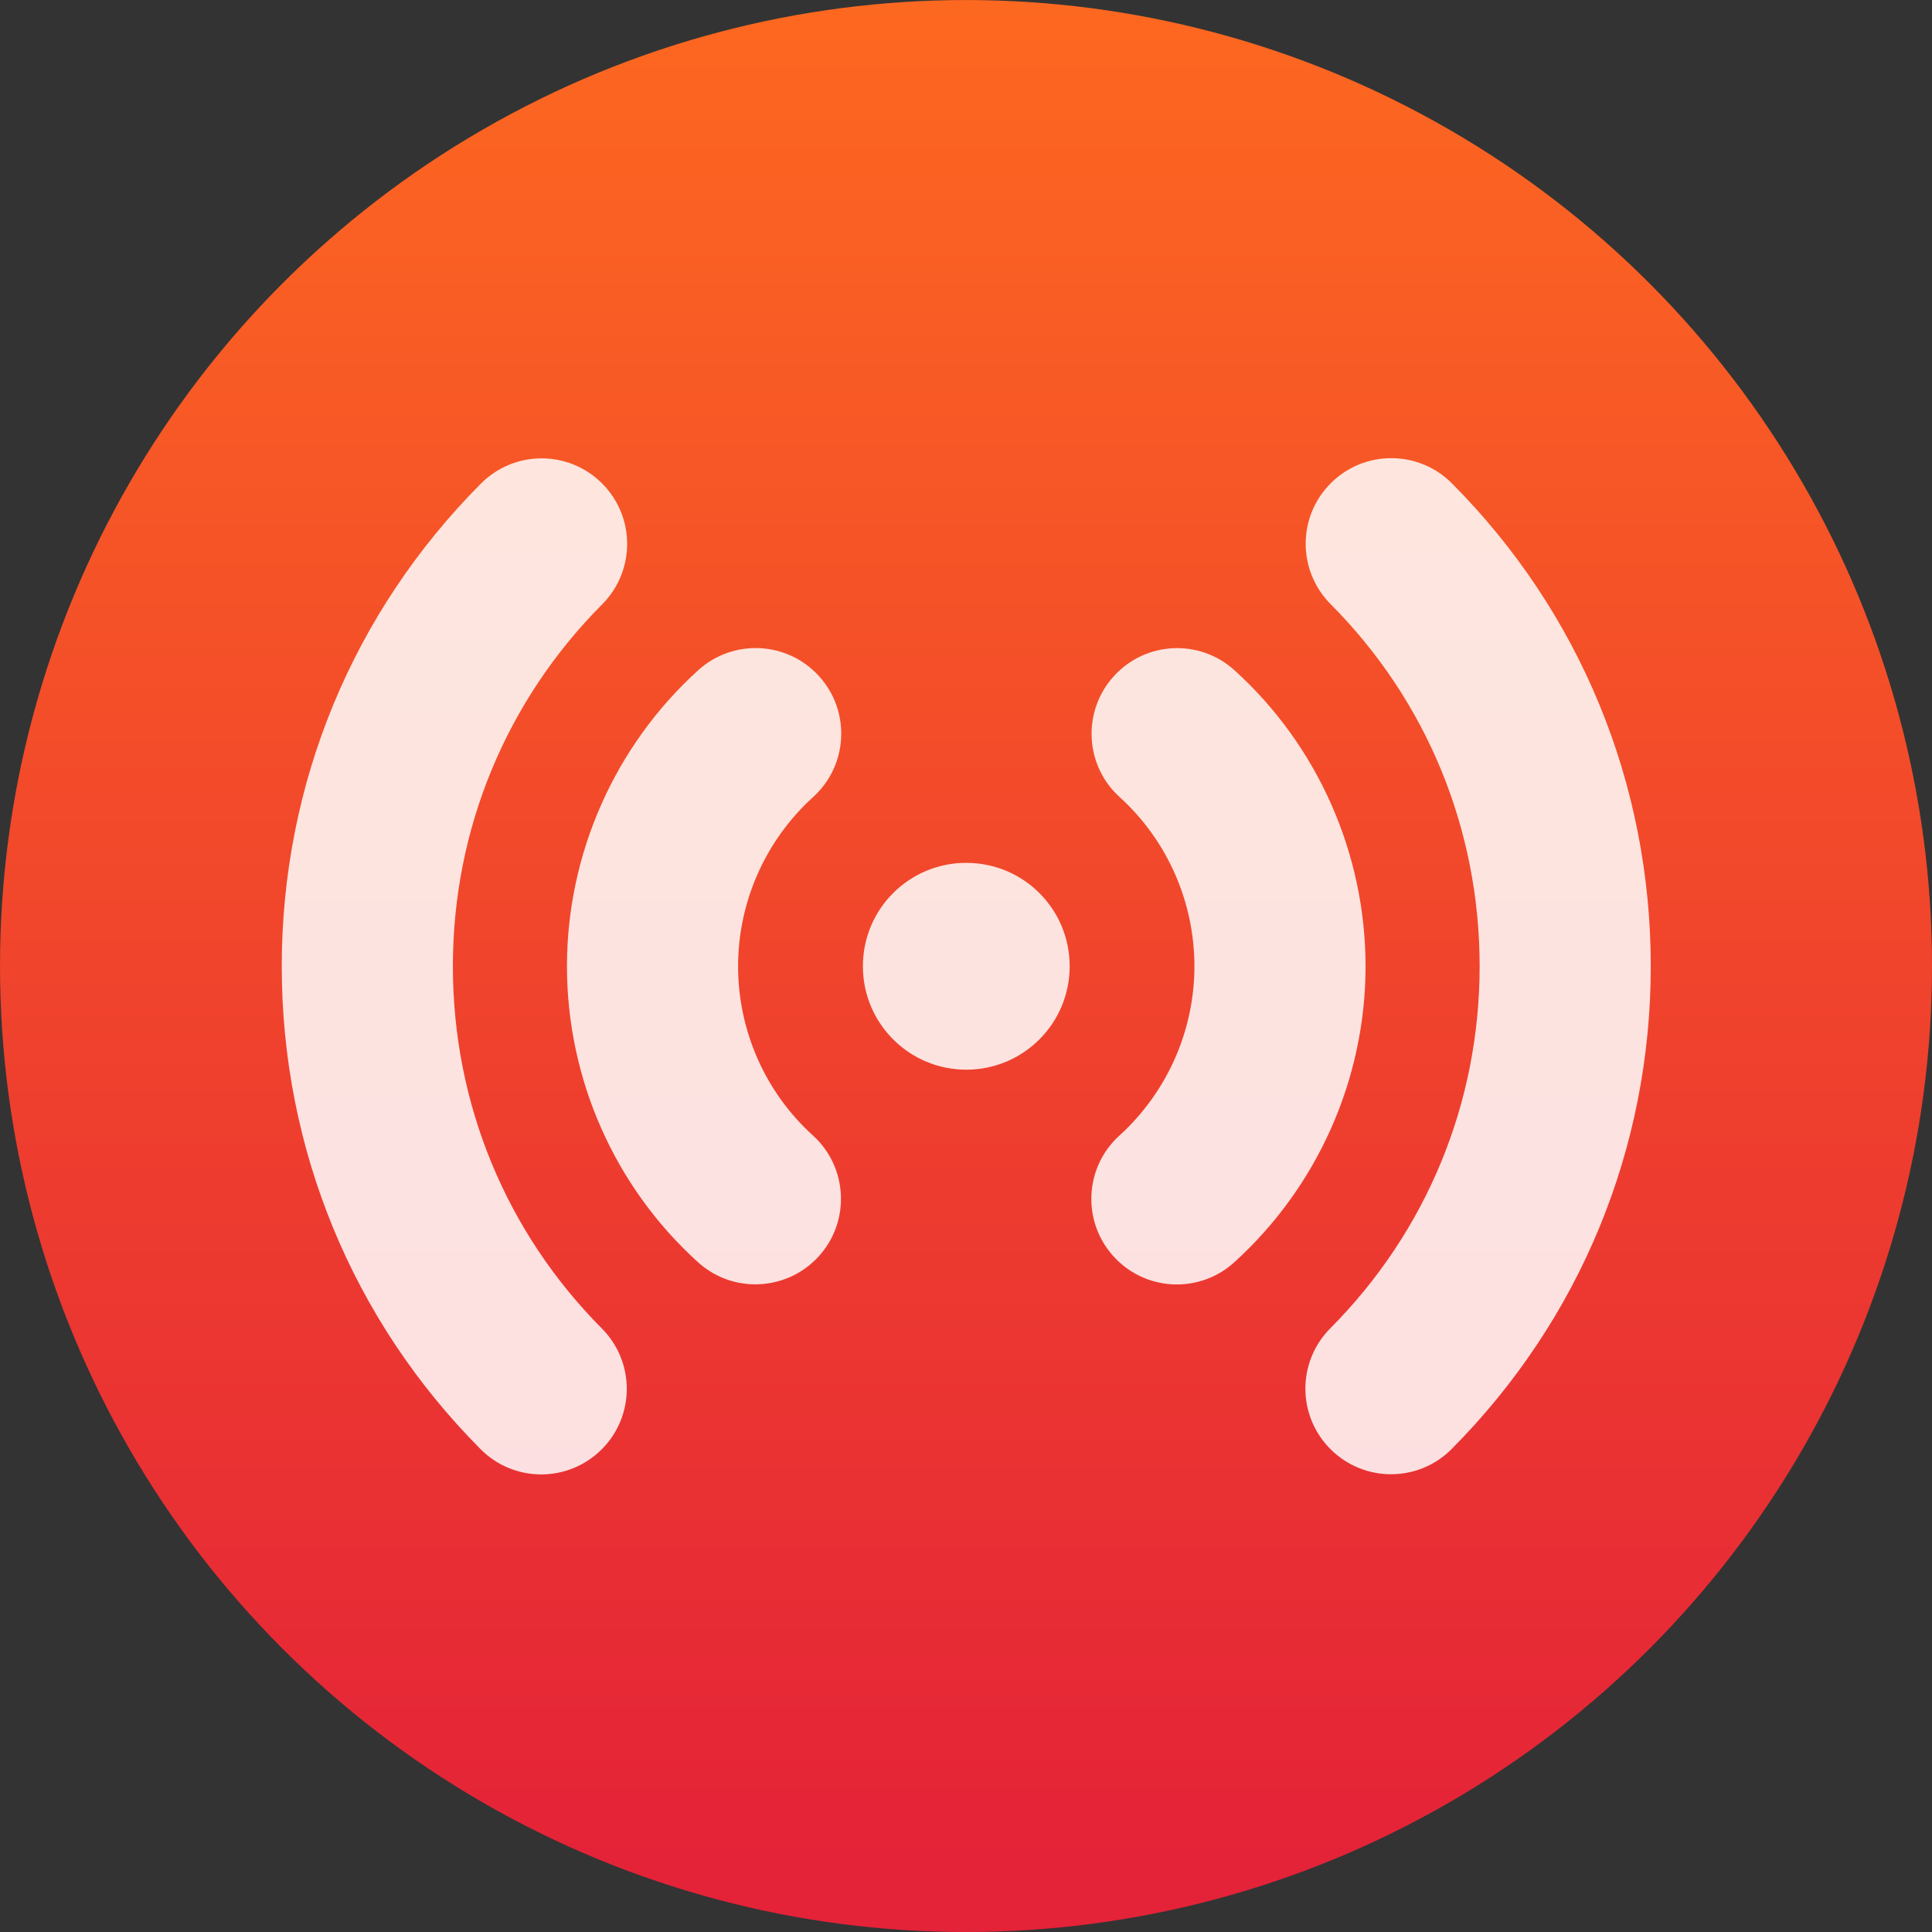 <svg xmlns="http://www.w3.org/2000/svg" xmlns:xlink="http://www.w3.org/1999/xlink" viewBox="0 0 48 48"><rect x="0" y="0" width="48" height="48" fill="#333333" stroke="none"/><linearGradient id="a" x1="17.387" x2="17.387" y1="1045.869" y2="1006.869" gradientUnits="userSpaceOnUse"><stop offset="0" stop-color="#e42238"/><stop offset="1" stop-color="#fd6820"/></linearGradient><linearGradient x1="0" x2="47" y1="23.5" y2="23.5" gradientUnits="userSpaceOnUse"><stop offset="0" stop-color="#a9a3d4"/><stop offset=".47" stop-color="#87baff"/><stop offset="1" stop-color="#89ec85"/></linearGradient><g stroke-width="1.317" transform="matrix(1.2 0 0 1.2 3.136 -1208.242)"><circle cx="17.387" cy="1026.869" r="20" fill="url(#a)"/><path fill="#fff" fill-opacity=".851" d="m19 12c0 1.971-.838 3.862-2.3 5.188-.287.261-.647.39-1.008.39-.408 0-.814-.166-1.11-.492-.557-.613-.511-1.562.103-2.118.836-.76 1.315-1.841 1.315-2.968 0-1.13-.478-2.21-1.31-2.965-.614-.556-.661-1.505-.104-2.119.556-.615 1.504-.661 2.118-.104 1.459 1.322 2.296 3.213 2.296 5.188zm1.514-8.466c-.584-.587-1.535-.589-2.121-.005-.588.584-.59 1.534-.006 2.122 1.685 1.692 2.613 3.947 2.613 6.349 0 2.396-.93 4.649-2.618 6.347-.584.587-.582 1.537.006 2.121.292.291.675.437 1.058.437.385 0 .771-.147 1.063-.442 2.251-2.264 3.491-5.269 3.491-8.463 0-3.2-1.238-6.207-3.486-8.466zm-8.514 6.653c-1.003 0-1.812.809-1.812 1.813 0 1 .81 1.813 1.813 1.813s1.812-.813 1.812-1.813c0-1.004-.81-1.813-1.813-1.813zm-2.581-3.273c-.557-.614-1.505-.66-2.119-.103-1.462 1.326-2.3 3.218-2.3 5.189 0 1.977.837 3.867 2.297 5.188.287.26.647.388 1.006.388.409 0 .816-.166 1.113-.493.556-.614.508-1.563-.106-2.119-.832-.753-1.31-1.833-1.31-2.964 0-1.127.479-2.208 1.316-2.967.614-.557.66-1.506.103-2.119zm-6.419 5.086c0-2.396.93-4.649 2.618-6.346.584-.587.583-1.537-.005-2.121-.586-.585-1.536-.582-2.121.005-2.252 2.262-3.492 5.268-3.492 8.462 0 3.199 1.238 6.206 3.486 8.466.293.295.678.442 1.063.442.383 0 .765-.146 1.058-.437.587-.584.589-1.534.005-2.121-1.684-1.694-2.612-3.949-2.612-6.35z" transform="matrix(1.181 0 0 1.181 3.22 1012.702)"/></g></svg>